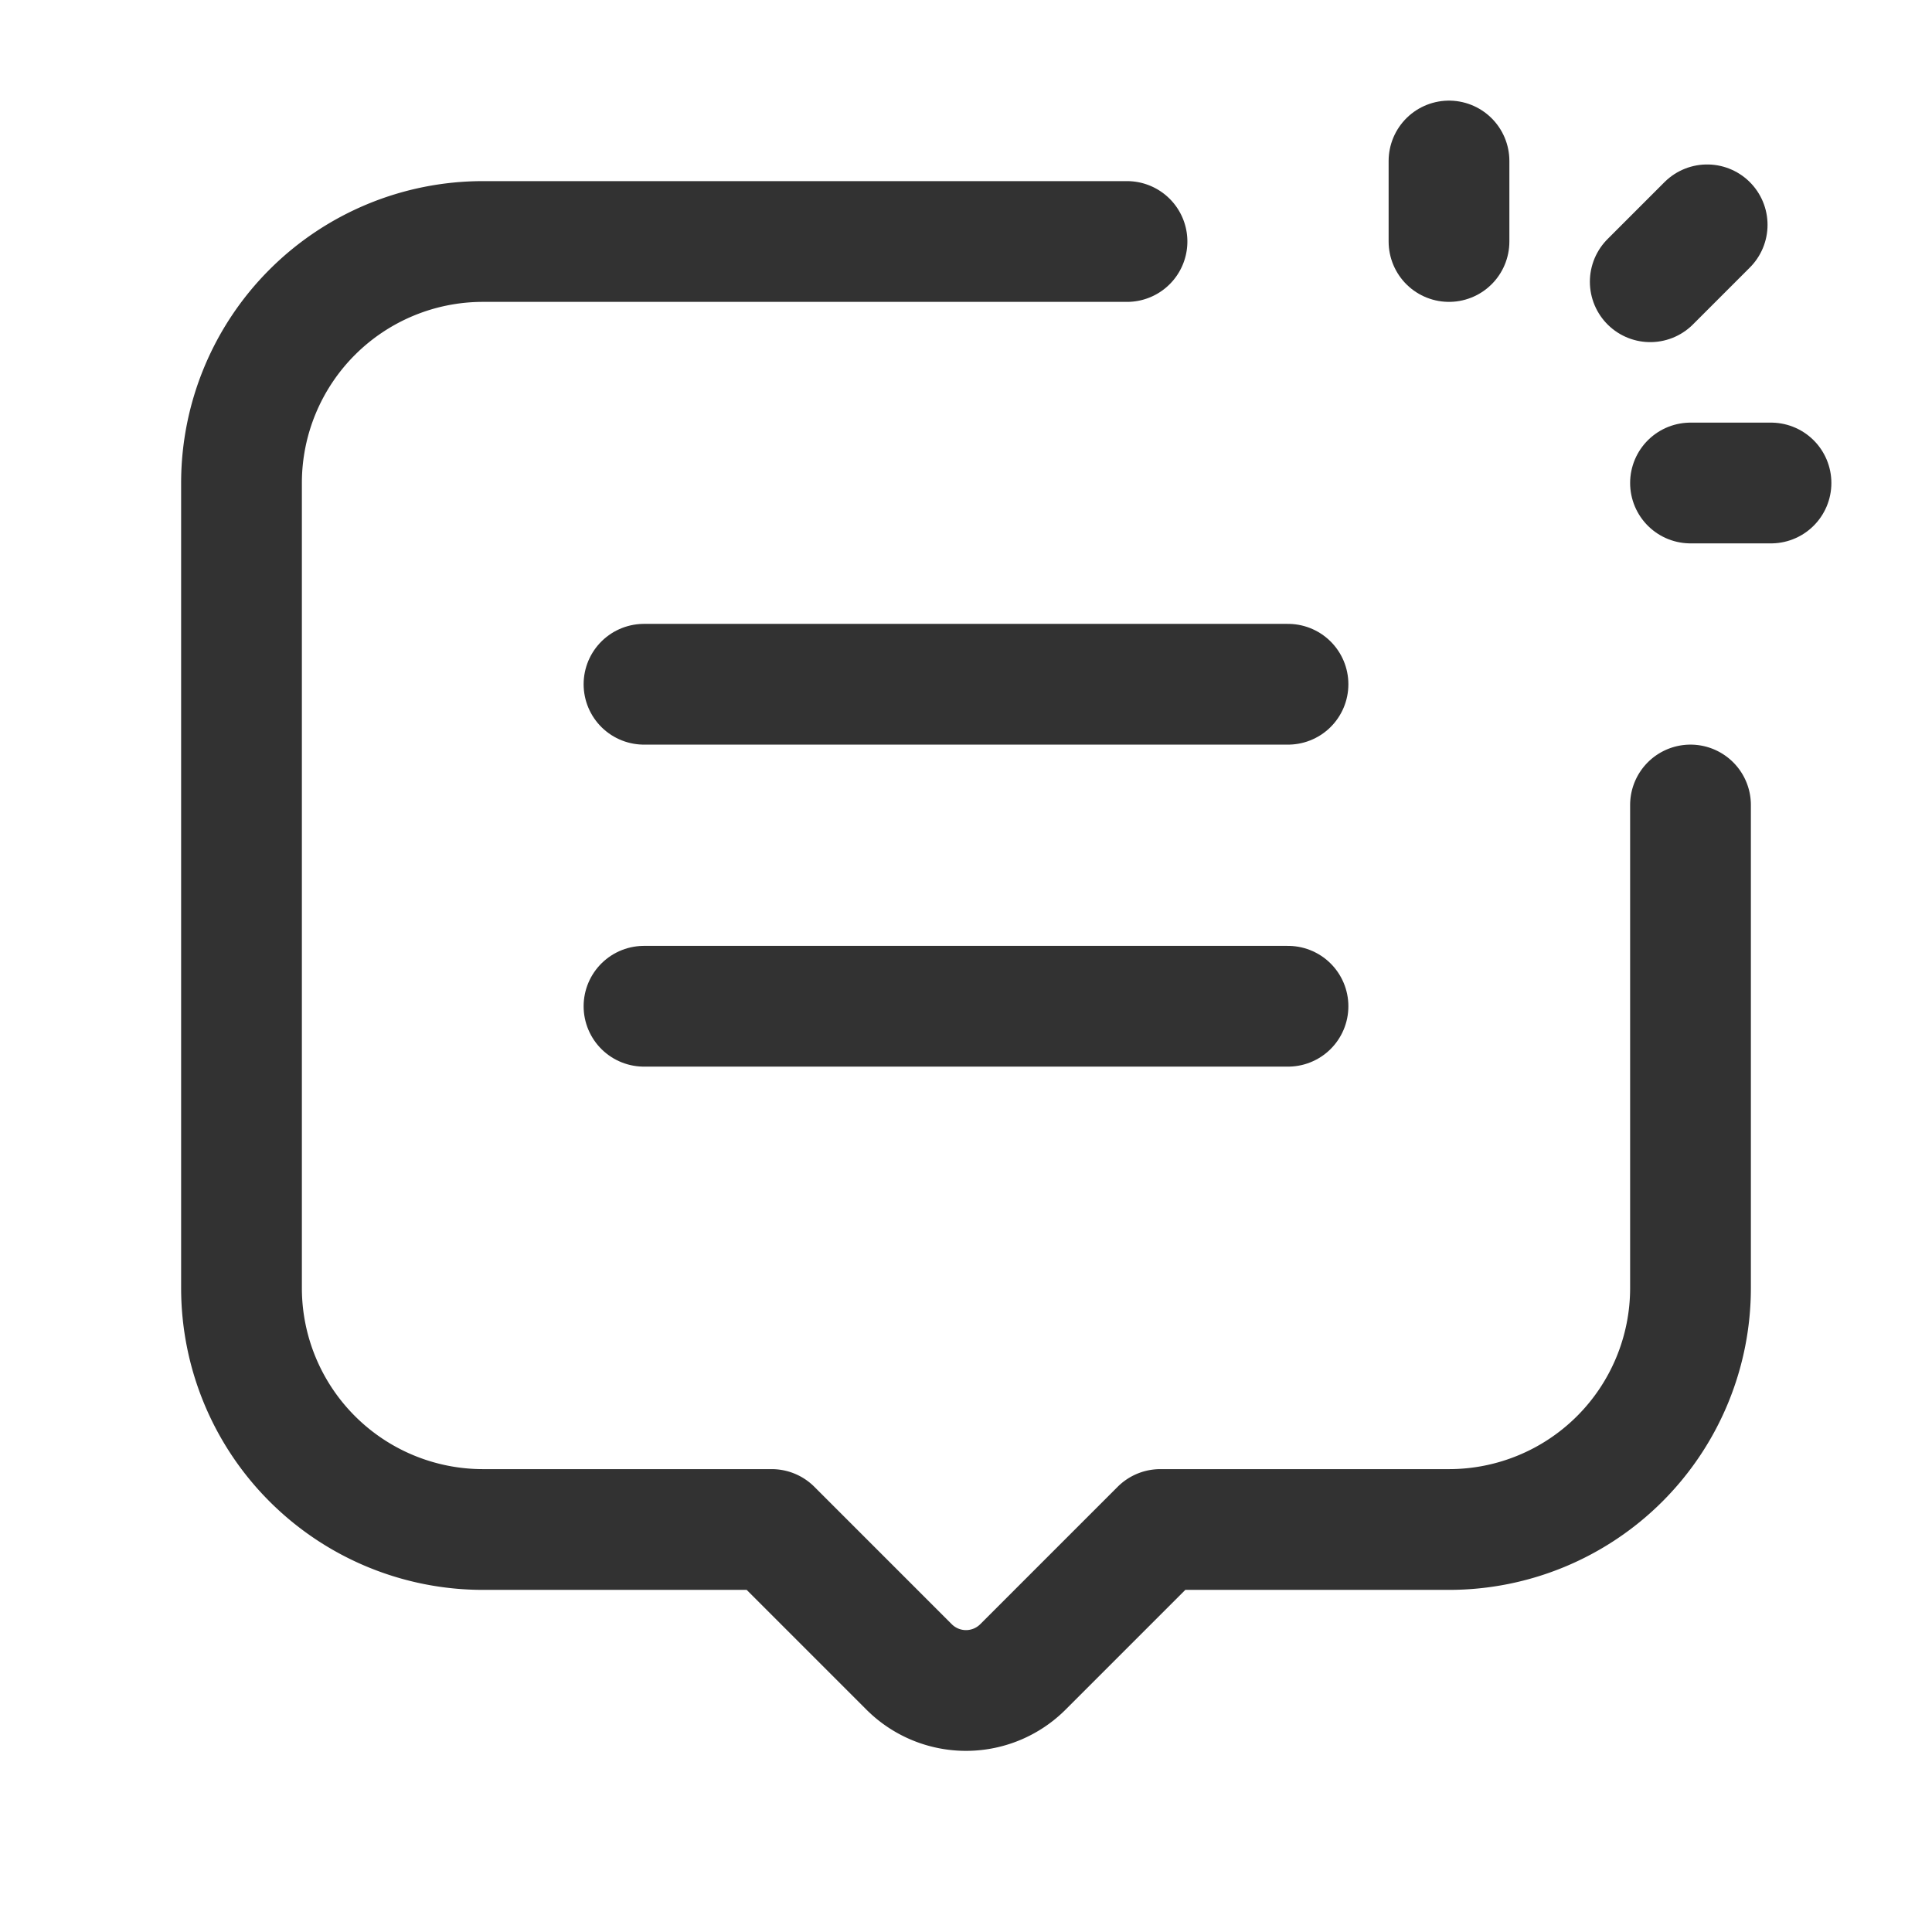 <svg id="Layer_3" data-name="Layer 3" xmlns="http://www.w3.org/2000/svg" viewBox="0 0 24 24"><path d="M0,0H24V24H0Z" fill="none"/><line x1="18" y1="3" x2="18" y2="2" fill="none" stroke="#323232" stroke-linecap="round" stroke-linejoin="round" stroke-width="1.5"/><line x1="20.5" y1="3.5" x2="21.207" y2="2.793" fill="none" stroke="#323232" stroke-linecap="round" stroke-linejoin="round" stroke-width="1.5"/><line x1="21" y1="6" x2="22" y2="6" fill="none" stroke="#323232" stroke-linecap="round" stroke-linejoin="round" stroke-width="1.5"/><line x1="8" y1="8.5" x2="16" y2="8.5" fill="none" stroke="#323232" stroke-linecap="round" stroke-linejoin="round" stroke-width="1.5"/><line x1="8" y1="12.5" x2="16" y2="12.5" fill="none" stroke="#323232" stroke-linecap="round" stroke-linejoin="round" stroke-width="1.5"/><path d="M14,3H6A3,3,0,0,0,3,6V16a3,3,0,0,0,3,3H9.586l1.707,1.707a1,1,0,0,0,1.414,0L14.414,19H18a3,3,0,0,0,3-3V10" fill="none" stroke="#323232" stroke-linecap="round" stroke-linejoin="round" stroke-width="1.5"/></svg>